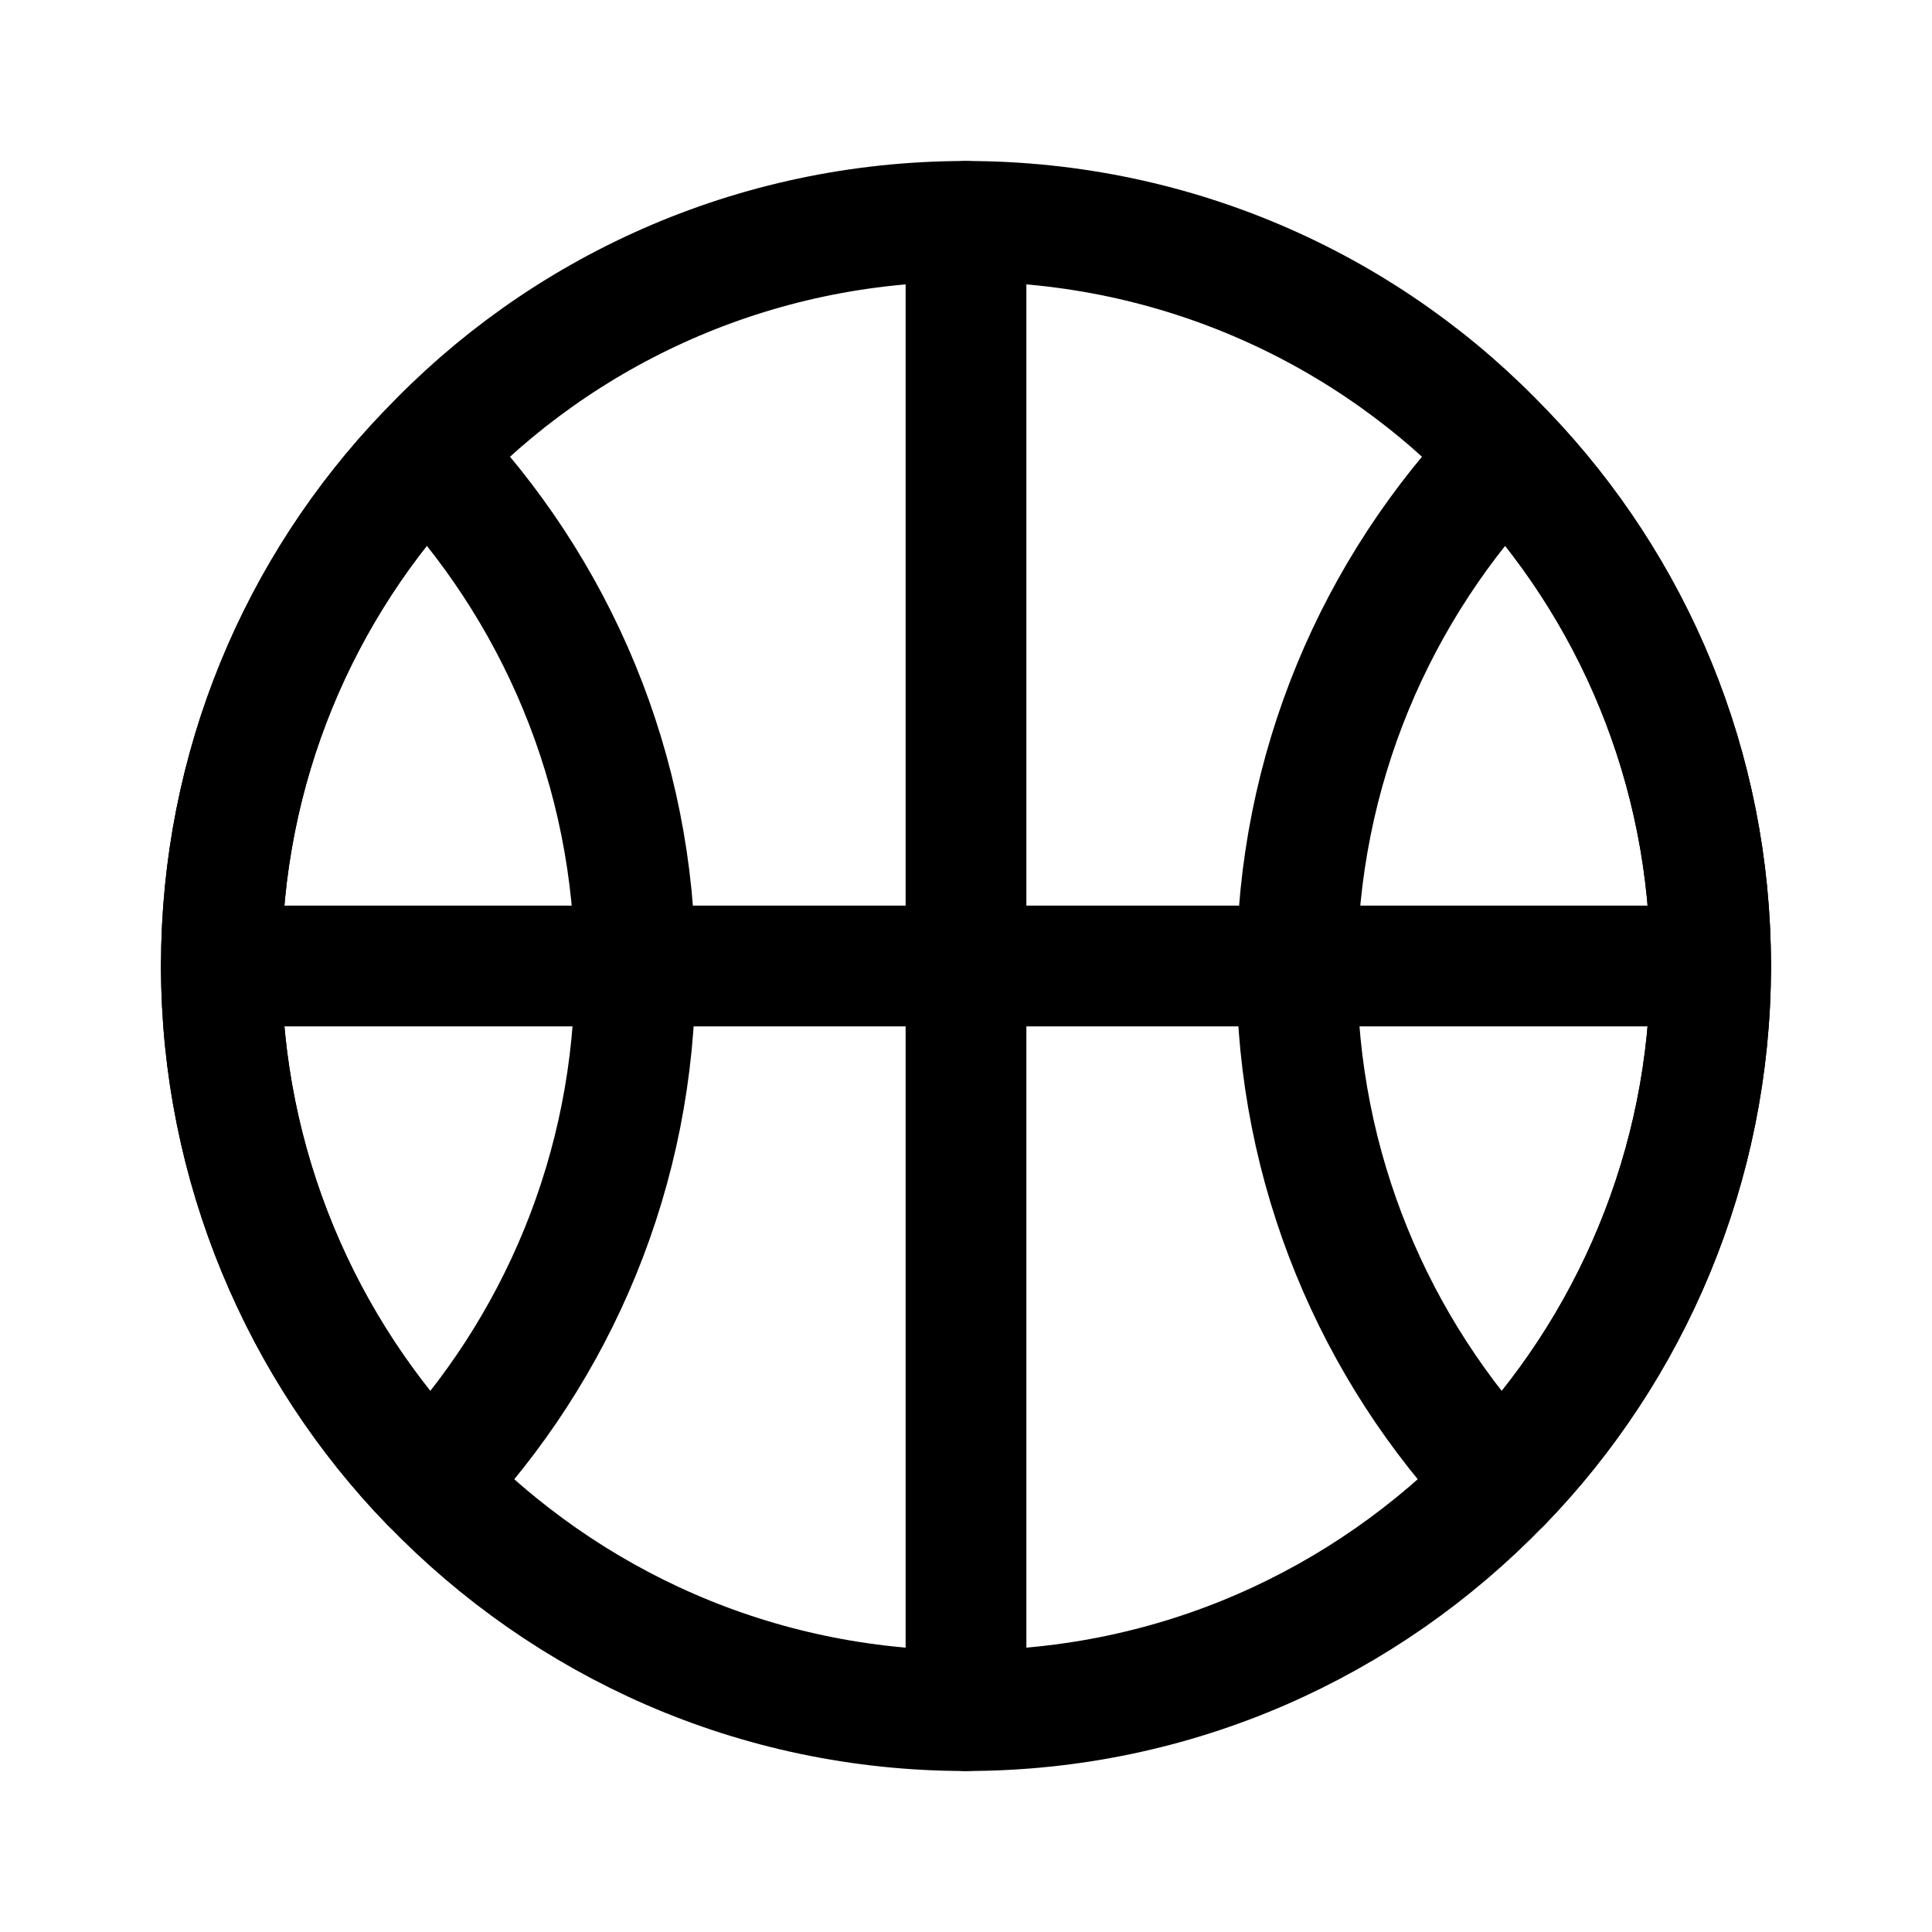 <svg width="24" height="24" viewBox="0 0 24 24" fill="none" xmlns="http://www.w3.org/2000/svg">
<path d="M21.25 12C21.25 14.49 20.25 16.77 18.65 18.42C16.96 20.17 14.61 21.25 12 21.25C9.39 21.25 7.04 20.17 5.35 18.42C3.75 16.77 2.75 14.48 2.75 12C2.75 9.53 3.72 7.29 5.3 5.64C6.97 3.86 9.36 2.75 12 2.75C14.64 2.75 17.03 3.86 18.7 5.64C20.28 7.29 21.25 9.53 21.25 12Z" stroke="black" stroke-width="1.5" stroke-linecap="round" stroke-linejoin="round"/>
<path d="M7.89 12.06C7.89 14.53 6.92 16.77 5.35 18.42C3.75 16.77 2.75 14.48 2.75 12C2.75 9.53 3.72 7.29 5.3 5.64C6.9 7.3 7.89 9.56 7.89 12.06Z" stroke="black" stroke-width="1.5" stroke-linecap="round" stroke-linejoin="round"/>
<path d="M21.25 12C21.25 14.49 20.25 16.77 18.65 18.42C17.08 16.77 16.11 14.52 16.11 12.06C16.11 9.56 17.1 7.3 18.7 5.64C20.28 7.29 21.25 9.53 21.25 12Z" stroke="black" stroke-width="1.5" stroke-linecap="round" stroke-linejoin="round"/>
<path d="M12 2.75V21.25" stroke="black" stroke-width="1.5" stroke-linecap="round" stroke-linejoin="round"/>
<path d="M21.25 12H2.75" stroke="black" stroke-width="1.5" stroke-linecap="round" stroke-linejoin="round"/>
</svg>
